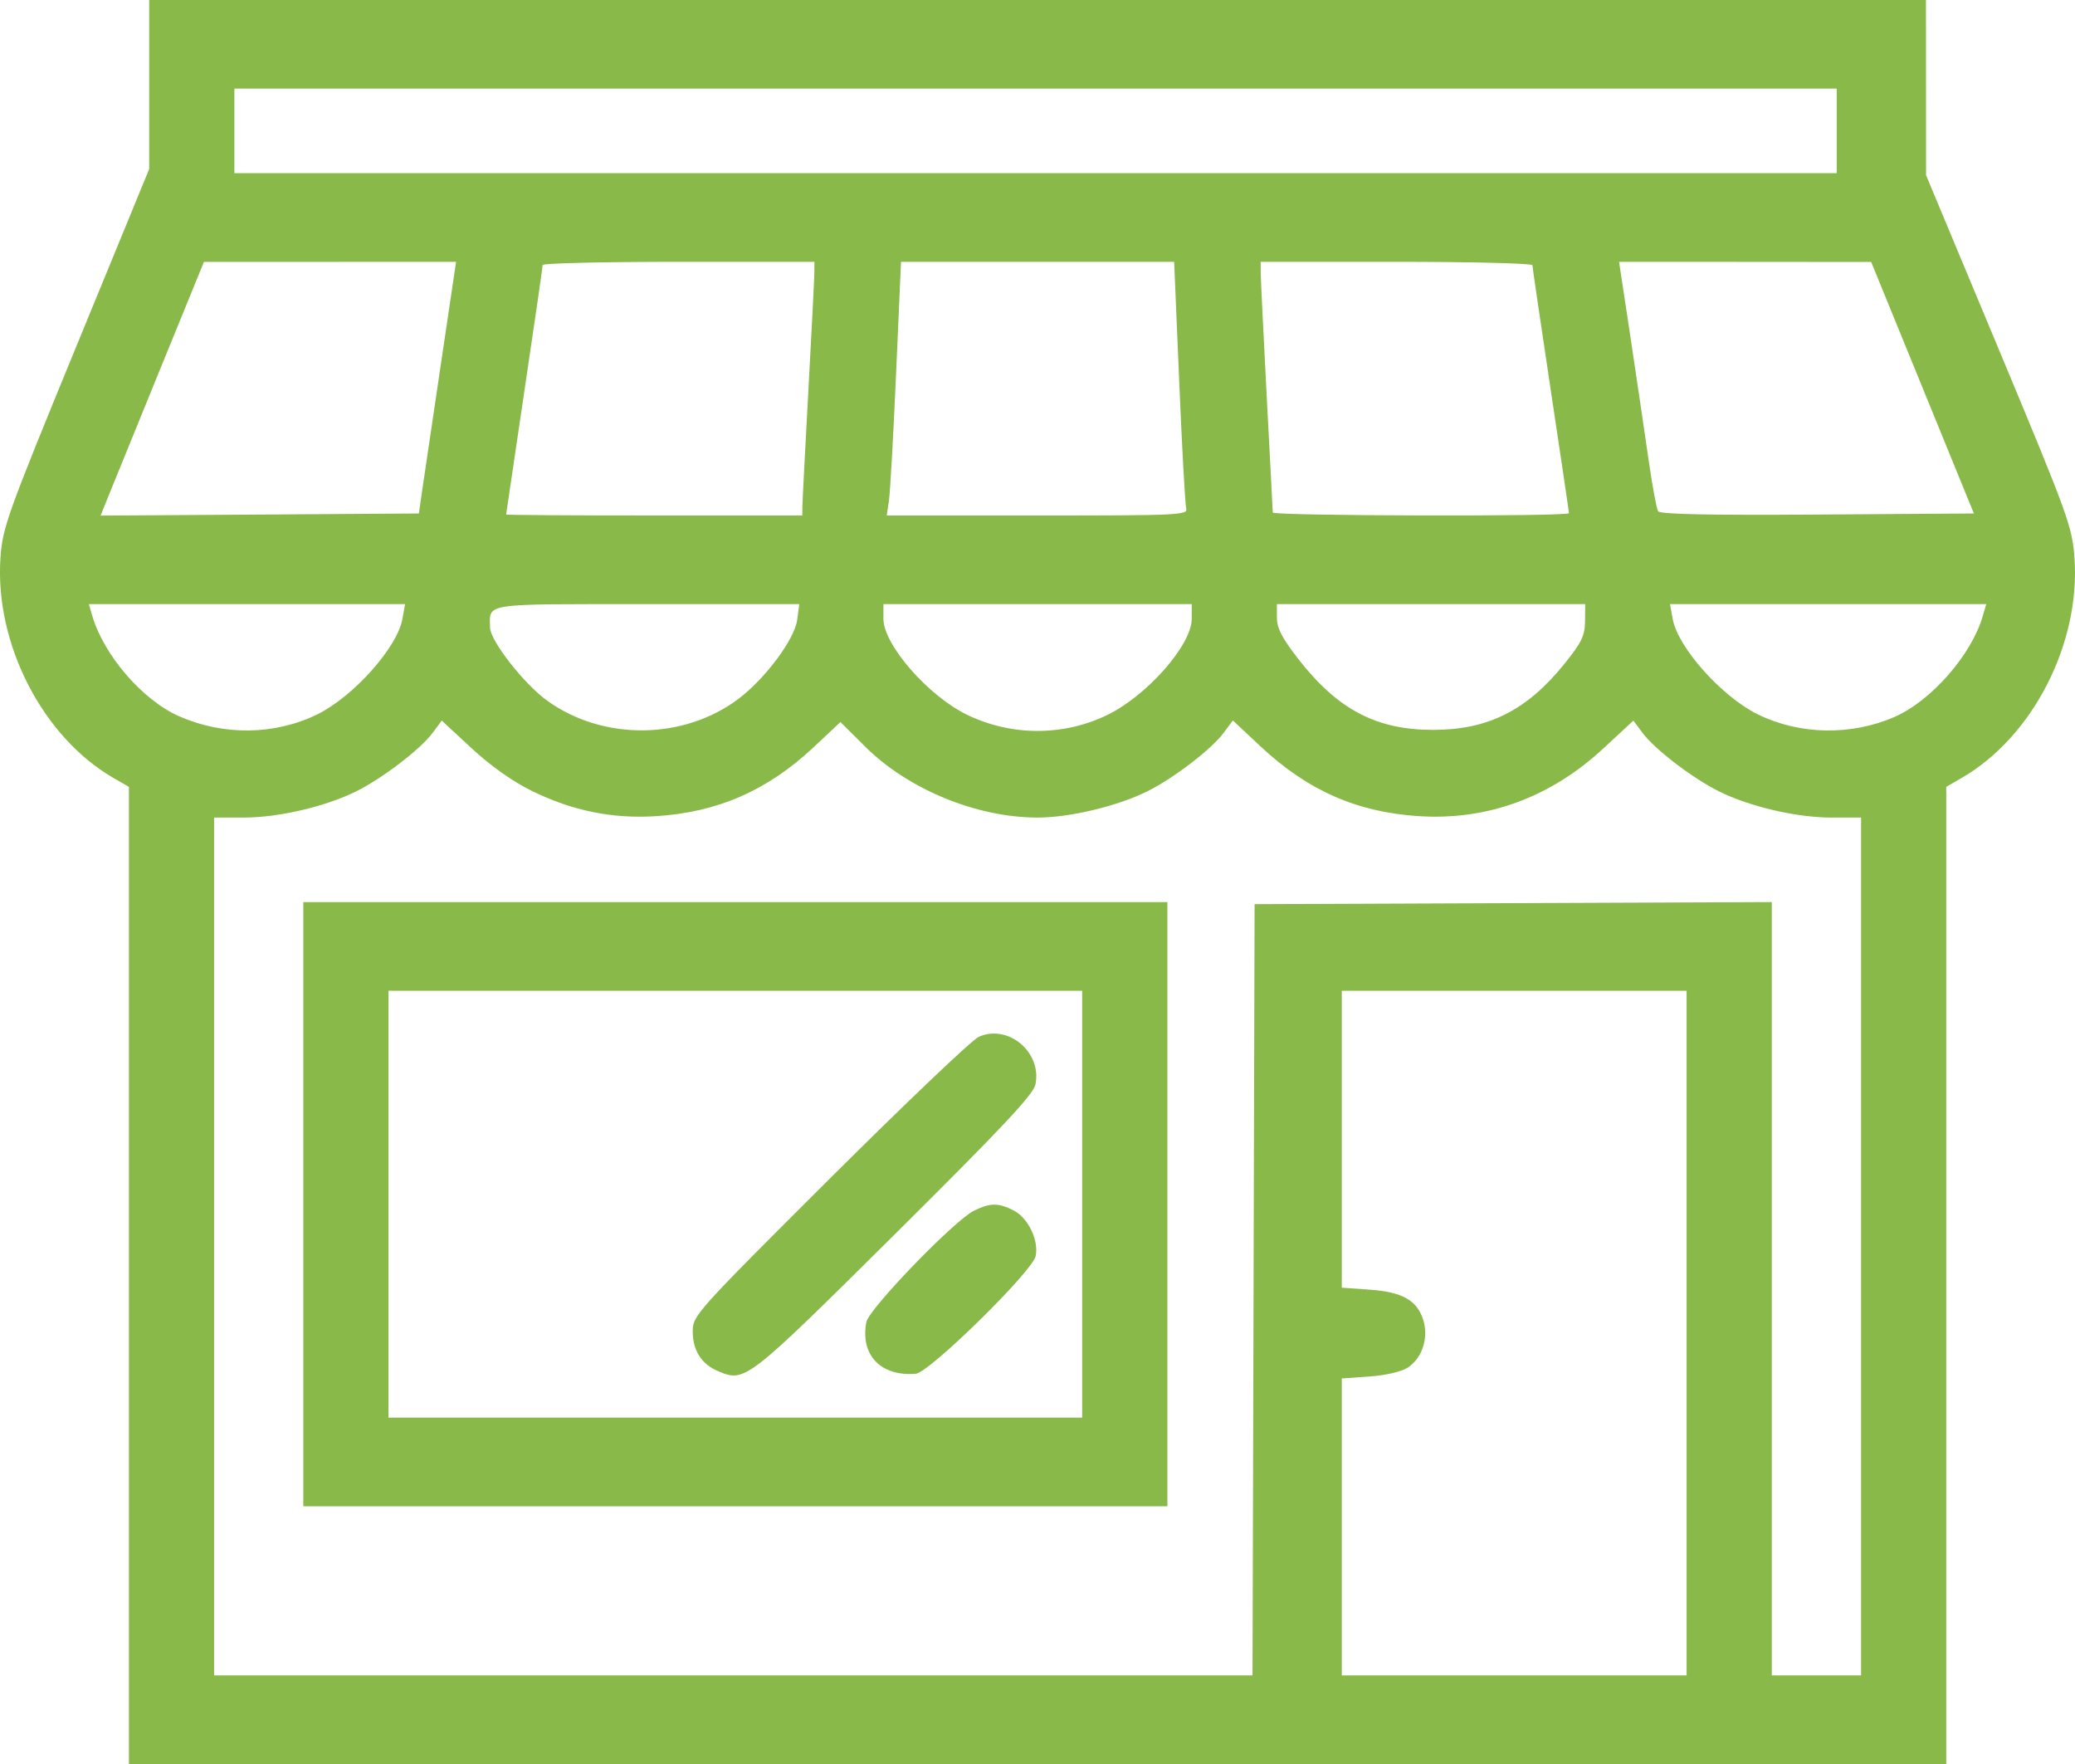 <svg width="40" height="34" viewBox="0 0 40 34" fill="none" xmlns="http://www.w3.org/2000/svg">
<path fill-rule="evenodd" clip-rule="evenodd" d="M2.876 1.629V3.258L1.464 6.694C0.136 9.927 0.049 10.167 0.009 10.751C-0.104 12.407 0.821 14.207 2.191 14.997L2.485 15.166V24.583V34H20.001H37.518V24.583V15.166L37.811 14.997C39.187 14.204 40.111 12.399 39.989 10.744C39.946 10.151 39.864 9.927 38.536 6.746L37.129 3.377L37.128 1.688L37.127 0H20.001H2.876V1.629ZM35.407 2.523V3.338H19.962H4.518V2.523V1.708H19.962H35.407V2.523ZM8.495 7.045C8.331 8.144 8.17 9.236 8.136 9.47L8.075 9.897L5.007 9.918L1.939 9.938L2.075 9.6C2.15 9.414 2.598 8.314 3.071 7.155L3.931 5.048L6.362 5.047L8.792 5.046L8.495 7.045ZM15.698 5.259C15.697 5.377 15.645 6.398 15.583 7.53C15.521 8.661 15.469 9.665 15.468 9.761L15.466 9.936H12.611C11.042 9.936 9.757 9.927 9.757 9.917C9.758 9.906 9.916 8.834 10.109 7.534C10.303 6.234 10.461 5.142 10.461 5.108C10.461 5.074 11.64 5.046 13.081 5.046H15.7L15.698 5.259ZM22.732 7.355C22.785 8.625 22.846 9.725 22.867 9.8C22.903 9.928 22.729 9.936 20 9.936H17.094L17.137 9.645C17.16 9.485 17.222 8.384 17.274 7.2L17.369 5.046H20.002H22.634L22.732 7.355ZM29.541 5.112C29.541 5.149 29.7 6.229 29.893 7.513C30.087 8.796 30.245 9.867 30.245 9.891C30.245 9.959 24.537 9.945 24.535 9.878C24.535 9.846 24.482 8.842 24.419 7.646C24.356 6.451 24.304 5.377 24.303 5.259L24.302 5.046H26.922C28.363 5.046 29.541 5.076 29.541 5.112ZM37.061 7.473L38.051 9.897L35.033 9.918C32.942 9.932 31.999 9.912 31.963 9.854C31.934 9.808 31.852 9.363 31.78 8.864C31.709 8.365 31.551 7.302 31.431 6.501L31.211 5.046L33.641 5.047L36.071 5.049L37.061 7.473ZM7.756 11.935C7.657 12.481 6.812 13.426 6.121 13.767C5.303 14.169 4.316 14.184 3.456 13.807C2.746 13.495 1.998 12.627 1.775 11.858L1.714 11.644H4.761H7.809L7.756 11.935ZM15.367 11.95C15.316 12.322 14.758 13.073 14.242 13.465C13.186 14.265 11.63 14.283 10.551 13.507C10.102 13.184 9.45 12.351 9.447 12.097C9.441 11.617 9.263 11.644 12.474 11.644H15.408L15.367 11.95ZM22.973 11.928C22.973 12.429 22.114 13.406 21.347 13.78C20.504 14.189 19.514 14.191 18.659 13.785C17.905 13.427 17.03 12.43 17.03 11.928V11.644H20.001H22.973V11.928ZM30.555 11.974C30.553 12.251 30.491 12.381 30.161 12.791C29.437 13.691 28.687 14.068 27.626 14.068C26.531 14.068 25.786 13.676 25.026 12.7C24.715 12.3 24.615 12.107 24.615 11.907V11.644H27.587H30.558L30.555 11.974ZM38.222 11.874C38.008 12.618 37.231 13.506 36.526 13.816C35.687 14.184 34.692 14.166 33.882 13.767C33.19 13.426 32.346 12.481 32.246 11.935L32.193 11.644H35.241H38.289L38.222 11.874ZM10.252 15.244C11.035 15.628 11.806 15.785 12.65 15.731C13.838 15.656 14.802 15.232 15.69 14.397L16.201 13.917L16.682 14.395C17.509 15.216 18.83 15.758 20.001 15.758C20.627 15.758 21.55 15.536 22.125 15.248C22.638 14.99 23.352 14.442 23.589 14.124L23.766 13.886L24.296 14.383C25.206 15.236 26.158 15.655 27.352 15.731C28.676 15.815 29.889 15.37 30.91 14.424L31.487 13.889L31.663 14.125C31.899 14.442 32.614 14.99 33.127 15.248C33.717 15.544 34.629 15.758 35.302 15.758H35.876V24.025V32.292H35.016H34.155V24.84V17.387L29.17 17.407L24.185 17.427L24.165 24.86L24.145 32.292H14.136H4.127V24.025V15.758H4.701C5.373 15.758 6.286 15.544 6.876 15.248C7.389 14.99 8.103 14.442 8.34 14.125L8.516 13.889L9.093 14.424C9.458 14.762 9.884 15.064 10.252 15.244ZM5.847 23.21V29.032H14.175H22.504V23.21V17.388H14.175H5.847V23.21ZM20.861 23.21V27.324H14.175H7.489V23.21V19.096H14.175H20.861V23.21ZM32.513 25.694V32.292H29.19H25.866V29.43V26.569L26.399 26.531C26.714 26.509 27.015 26.438 27.138 26.359C27.42 26.175 27.547 25.774 27.432 25.429C27.309 25.057 27.028 24.902 26.399 24.857L25.866 24.819V21.958V19.096H29.19H32.513V25.694ZM18.867 19.984C18.738 20.042 17.445 21.273 15.993 22.72C13.41 25.295 13.354 25.357 13.354 25.66C13.354 26.033 13.524 26.296 13.853 26.433C14.364 26.645 14.4 26.617 17.237 23.802C19.314 21.741 19.919 21.098 19.96 20.904C20.09 20.283 19.435 19.731 18.867 19.984ZM18.776 23.335C18.401 23.518 16.75 25.226 16.701 25.481C16.579 26.116 16.979 26.535 17.655 26.478C17.915 26.456 19.898 24.51 19.964 24.212C20.03 23.912 19.821 23.475 19.542 23.332C19.247 23.18 19.091 23.181 18.776 23.335Z" fill="#89B948"/>
</svg>
